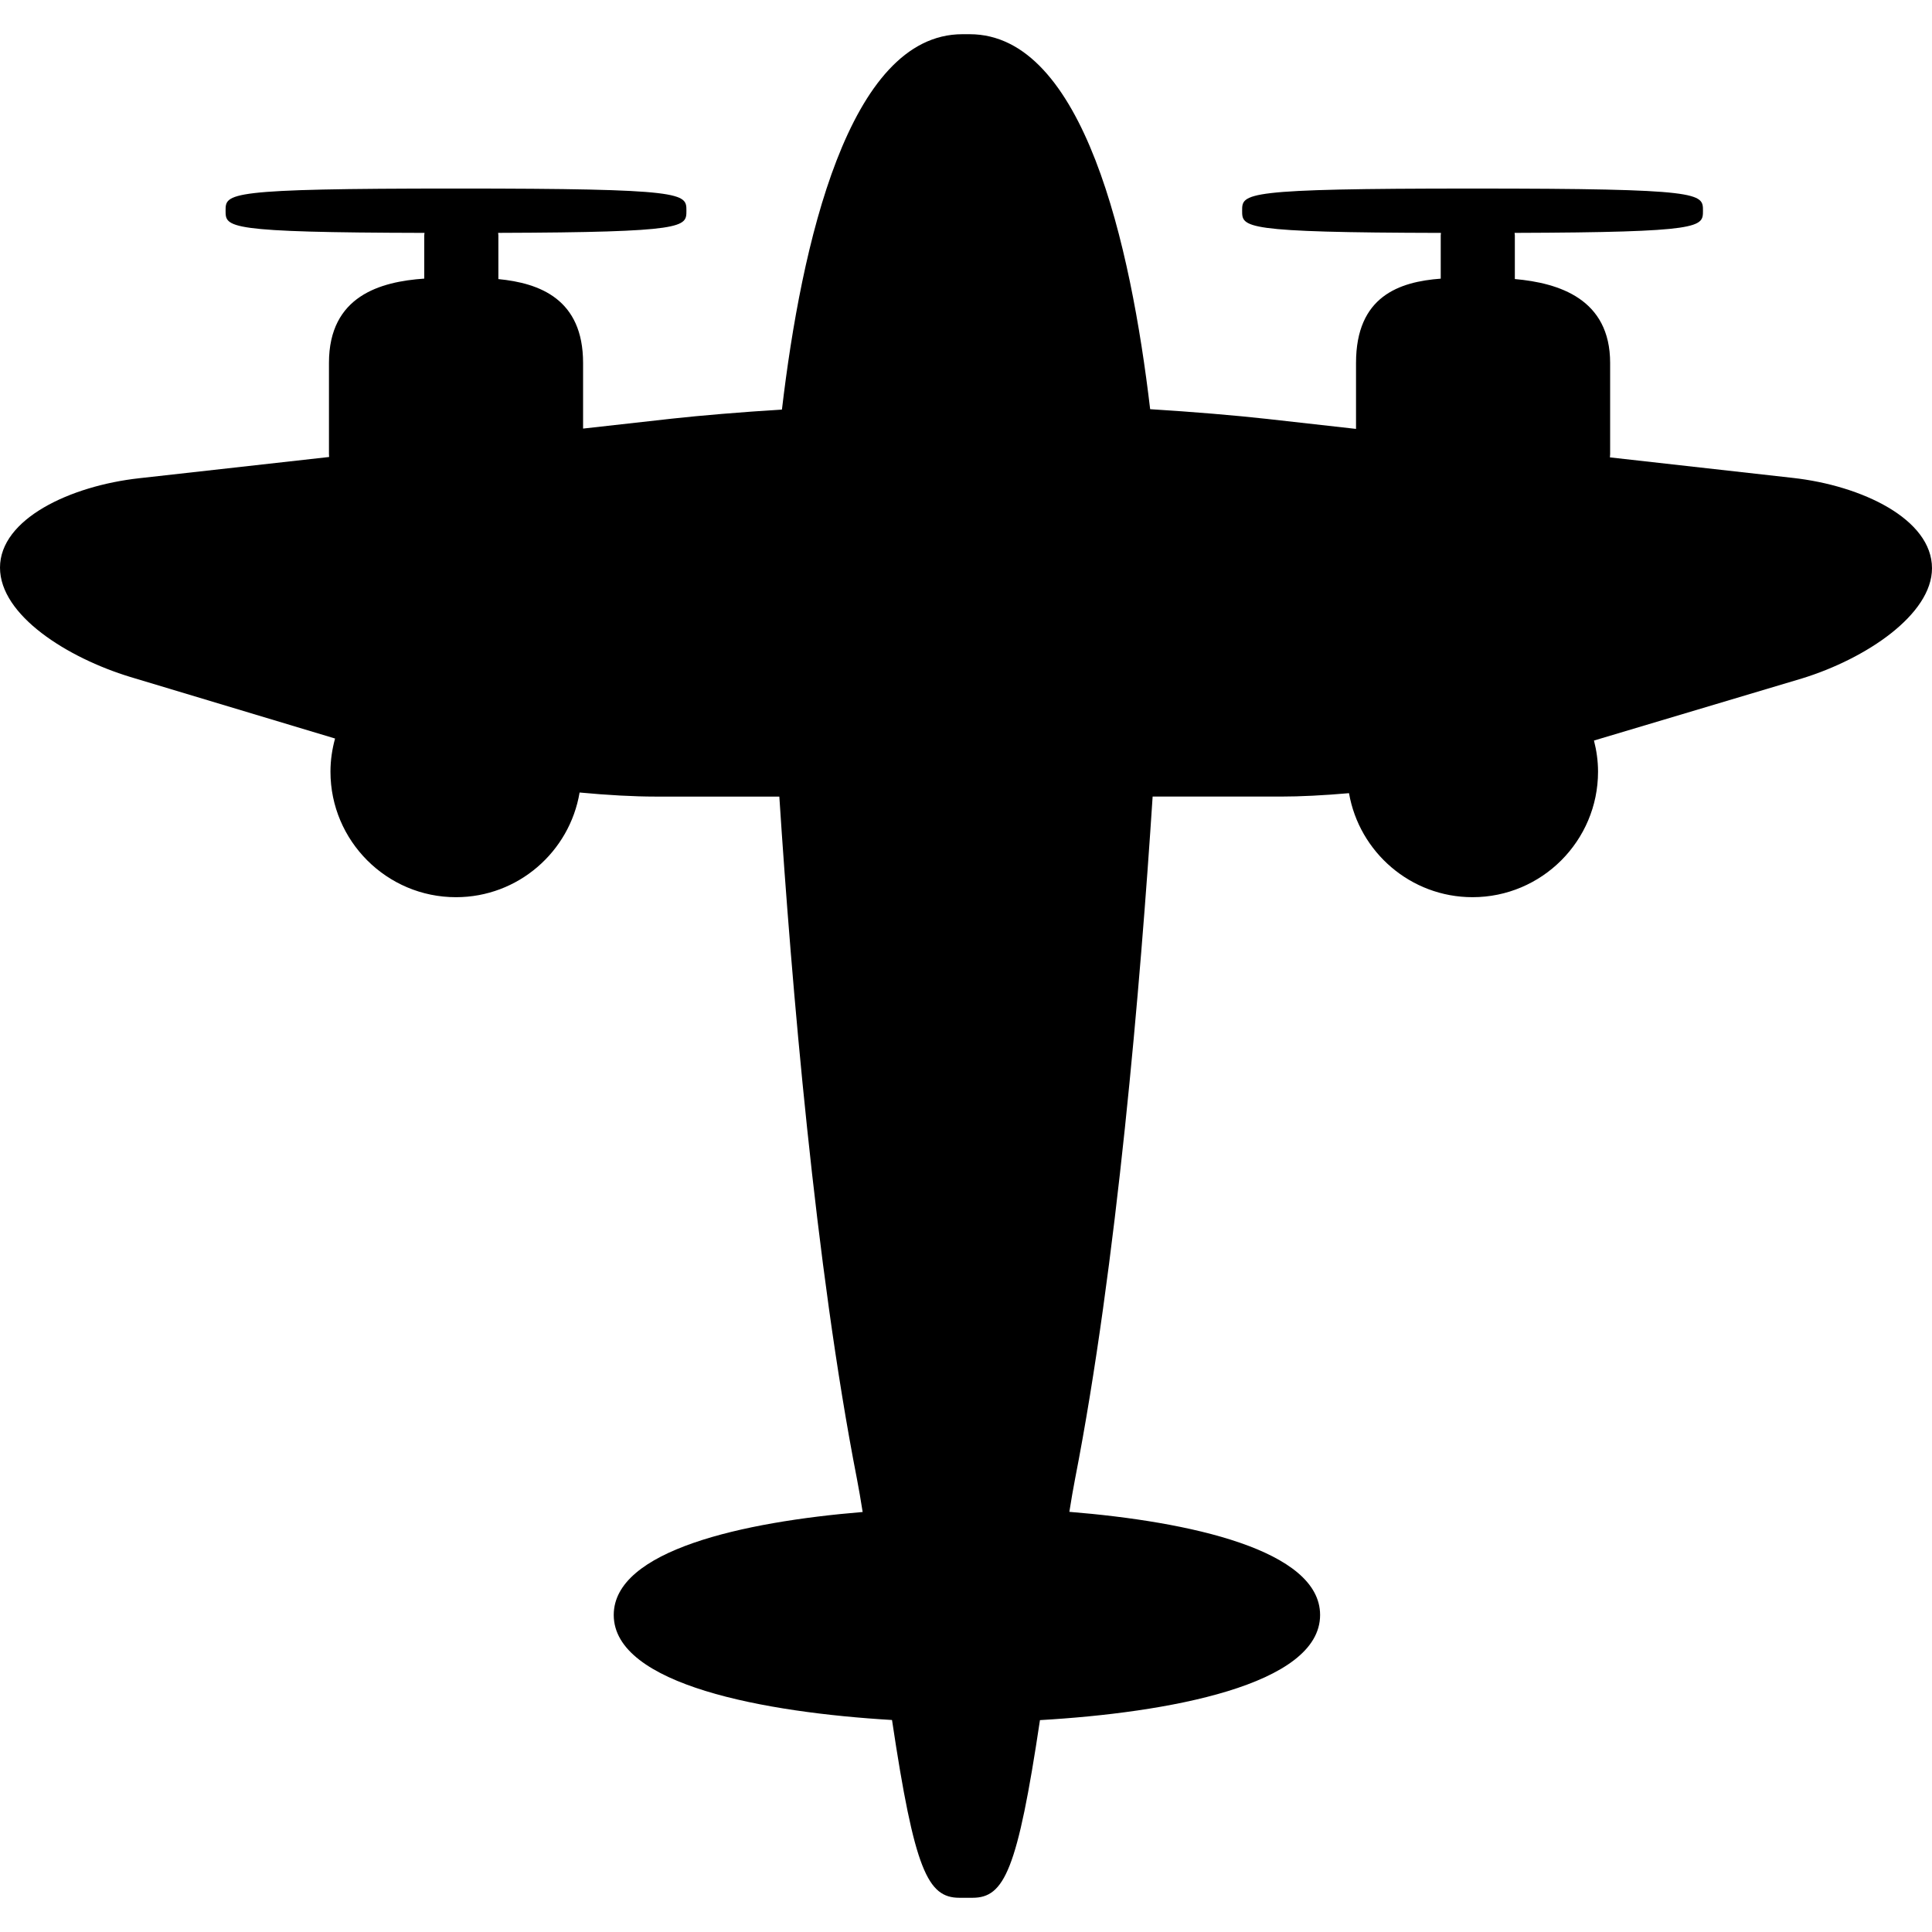 <svg version="1.1" id="Capa_1" xmlns="http://www.w3.org/2000/svg" xmlns:xlink="http://www.w3.org/1999/xlink" x="0px" y="0px"
	 viewBox="0 0 182.464 182.464" style="enable-background:new 0 0 182.464 182.464;" xml:space="preserve">
<path d="M169.31,45.133l-17.263-1.936c0.003-0.108,0.019-0.214,0.019-0.323v-8.598c0-6.056-4.848-7.552-9-7.922v-4.122
	c0-0.082-0.019-0.158-0.024-0.238c17.786-0.057,17.791-0.546,17.791-2.09c0-1.651,0-2.096-21.761-2.096s-21.761,0.444-21.761,2.096
	c0,1.572,0.015,2.05,18.78,2.092c-0.005,0.079-0.024,0.155-0.024,0.236v4.085c-3.898,0.293-8,1.648-8,7.959v6.231l-8.408-0.943
	c-2.977-0.331-6.979-0.667-11.035-0.919c-1.823-15.464-6.264-35.414-17.046-35.414h-0.687c-10.774,0-15.217,19.947-17.042,35.448
	c-3.875,0.244-7.637,0.557-10.38,0.859l-8.401,0.939v-6.201c0-6.029-4.105-7.539-8-7.918v-4.127c0-0.082-0.019-0.158-0.024-0.238
	c17.778-0.057,17.783-0.546,17.783-2.09c0-1.651,0-2.096-21.761-2.096s-21.761,0.444-21.761,2.096c0,1.572,0.015,2.05,18.787,2.092
	c-0.005,0.079-0.024,0.155-0.024,0.236v4.082c-4.13,0.285-9,1.625-9,7.963v8.598c0,0.096,0.012,0.19,0.015,0.286l-17.919,2.004
	C6.621,45.885,0,49.016,0,53.607c0,4.517,6.372,8.518,12.302,10.326l19.342,5.815c-0.275,1-0.434,2.047-0.434,3.132
	c0,6.536,5.317,11.854,11.853,11.854c5.865,0,10.735-4.286,11.676-9.887c2.647,0.25,5.139,0.385,7.169,0.385h11.694
	c1.148,17.625,3.393,44.289,7.333,64.46c0.174,0.893,0.354,1.949,0.537,3.106c-11.293,0.931-23.509,3.618-23.509,9.724
	c0,6.611,14.318,9.215,26.281,9.92c2.124,14.184,3.37,16.79,6.365,16.79h1.245c2.994,0,4.24-2.604,6.363-16.779
	c11.999-0.69,26.457-3.287,26.457-9.931c0-6.138-12.34-8.821-23.681-9.739c0.182-1.146,0.36-2.193,0.533-3.079
	c3.937-20.144,6.182-46.802,7.332-64.473h12.094c1.846,0,4.072-0.111,6.452-0.321c0.967,5.57,5.824,9.823,11.666,9.823
	c6.536,0,11.853-5.317,11.853-11.854c0-1.017-0.142-1.998-0.384-2.94l19.646-5.865c6.102-1.878,12.278-6.056,12.278-10.407
	C182.464,49.024,175.845,45.859,169.31,45.133z"/>
<g>
</g>
<g>
</g>
<g>
</g>
<g>
</g>
<g>
</g>
<g>
</g>
<g>
</g>
<g>
</g>
<g>
</g>
<g>
</g>
<g>
</g>
<g>
</g>
<g>
</g>
<g>
</g>
<g>
</g>
</svg>
